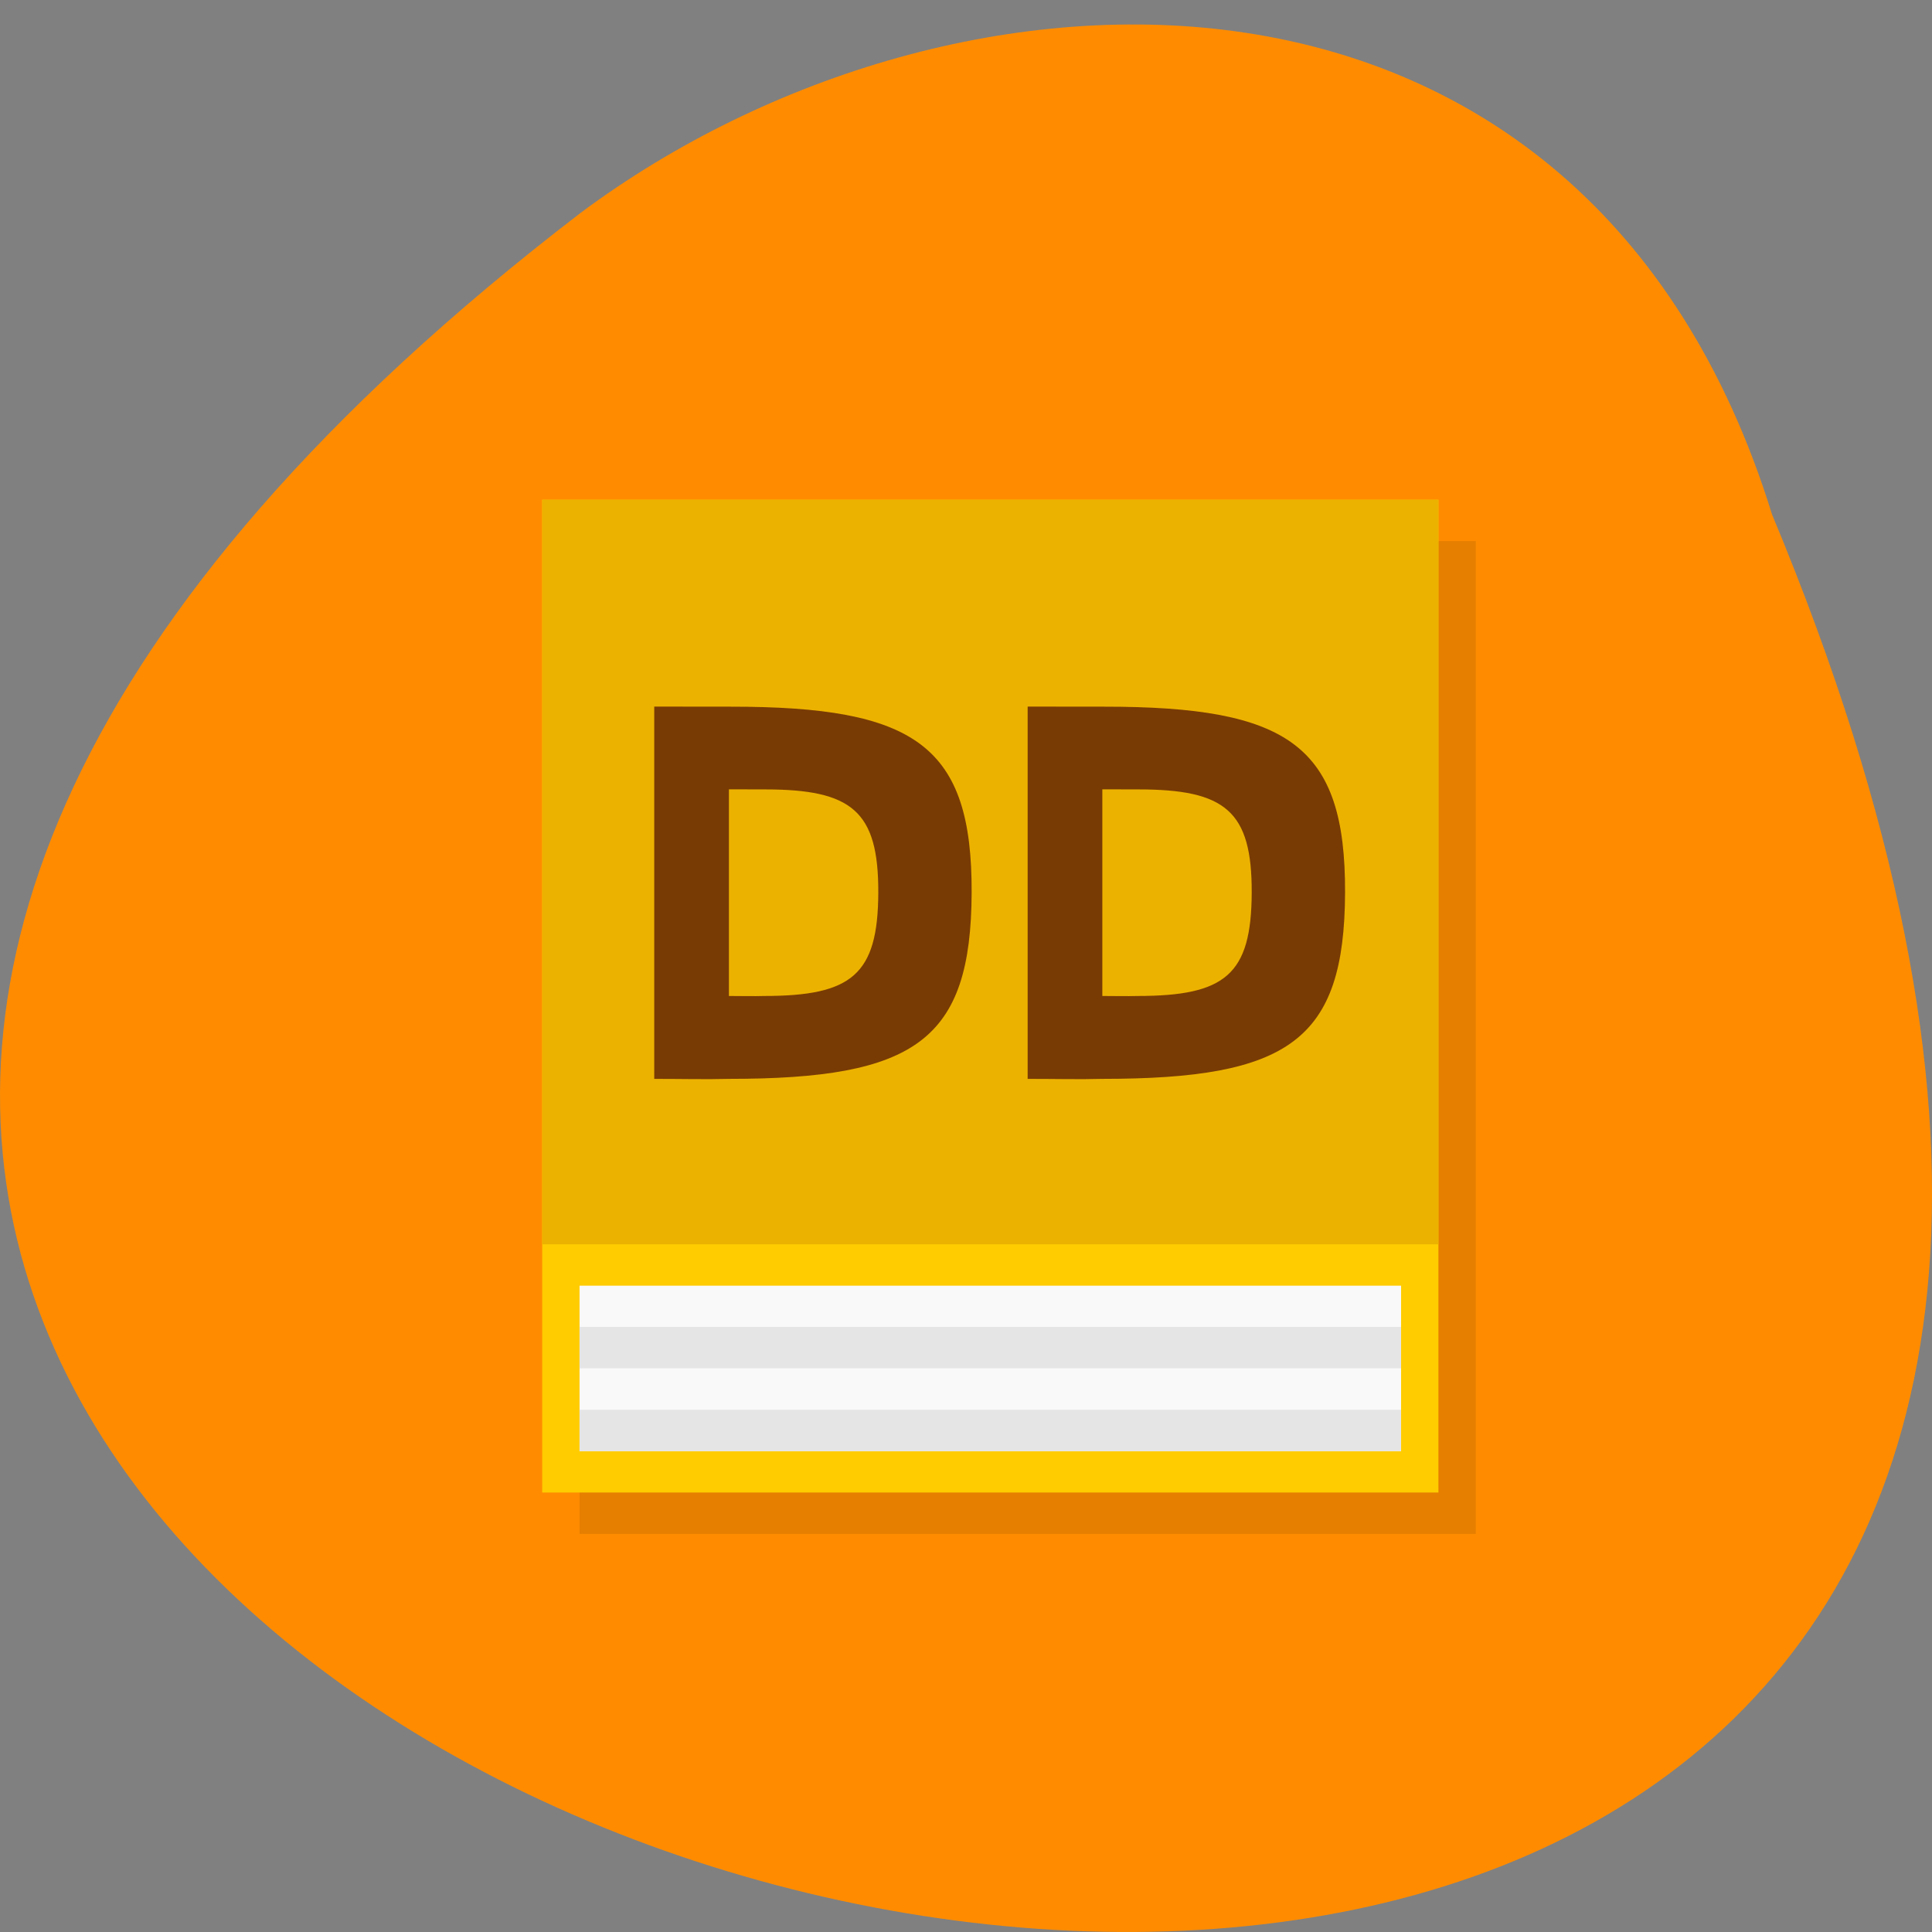 <svg xmlns="http://www.w3.org/2000/svg" viewBox="0 0 256 256"><rect x="0" y="0" width="256" height="256" fill="#808080" stroke="none"/><g transform="translate(1774.03 -1727.32)"><path d="m -1539.23 1795.48 c 135.66 325.24 -434.9 172.43 -157.85 -39.965 49.706 -36.995 133.17 -39.843 157.85 39.965 z" style="fill:#ff8c00;color:#000"/><g transform="matrix(4.948 0 0 5.481 -1761.56 1727.77)"><path d="m 12 12 c 0 8.08 0 16.898 0 24 h 24 c 0 -24 0 -14.242 0 -24" transform="translate(1 1)" style="opacity:0.1;fill-rule:evenodd"/><g><g><g style="fill-rule:evenodd"><path d="m 12 12 c 0 8.08 0 16.898 0 24 h 24 c 0 -24 0 -14.242 0 -24" style="fill:#fc0"/><path d="m 13 31 c 0 1.348 0 2.816 0 4 h 22 c 0 -4 0 -2.375 0 -4" style="fill:#f9f9f9"/><path d="m 12 12 c 0 6.06 0 12.672 0 18 h 24 c 0 -18 0 -10.699 0 -18" style="fill:#ecb200"/><g style="fill:#e5e5e5"><path d="m 13 31.996 c 0 0.336 0 0.707 0 1 h 22 c 0 -1 0 -0.598 0 -1"/><path d="m 13 34 c 0 0.34 0 0.707 0 1 h 22 c 0 -1 0 -0.594 0 -1"/></g></g><path d="m 33,22 c 0.004,0.547 -0.656,0.996 -1.477,1 C 30.699,23.008 30.019,22.574 30,22.027 29.98,21.476 30.625,21.015 31.449,21 c 0.82,-0.016 1.512,0.41 1.551,0.957" style="fill:#ecb200"/></g><g style="fill:#460707;fill-rule:evenodd"><path d="m 15,17 0,9 c 0.741,0 1.378,0.015 2,0 5,0 6.484,-0.928 6.5,-4.5 0.016,-3.557 -1.5,-4.501 -6.457,-4.498 L 15,17 m 2,2 0.961,0.002 c 2.333,0 3.047,0.521 3.039,2.496 -0.008,1.983 -0.706,2.498 -3.059,2.498 -0.293,0.008 -0.593,0 -0.941,0 L 17,19" style="opacity:0.691"/><path d="m 25,17 0,9 c 0.741,0 1.378,0.015 2,0 5,0 6.484,-0.928 6.5,-4.5 0.016,-3.557 -1.5,-4.501 -6.457,-4.498 L 25,17 m 2,2 0.961,0.002 c 2.333,0 3.047,0.521 3.039,2.496 -0.008,1.983 -0.706,2.498 -3.059,2.498 -0.293,0.008 -0.593,0 -0.941,0 L 27,19" style="opacity:0.691"/></g></g></g></g></svg>